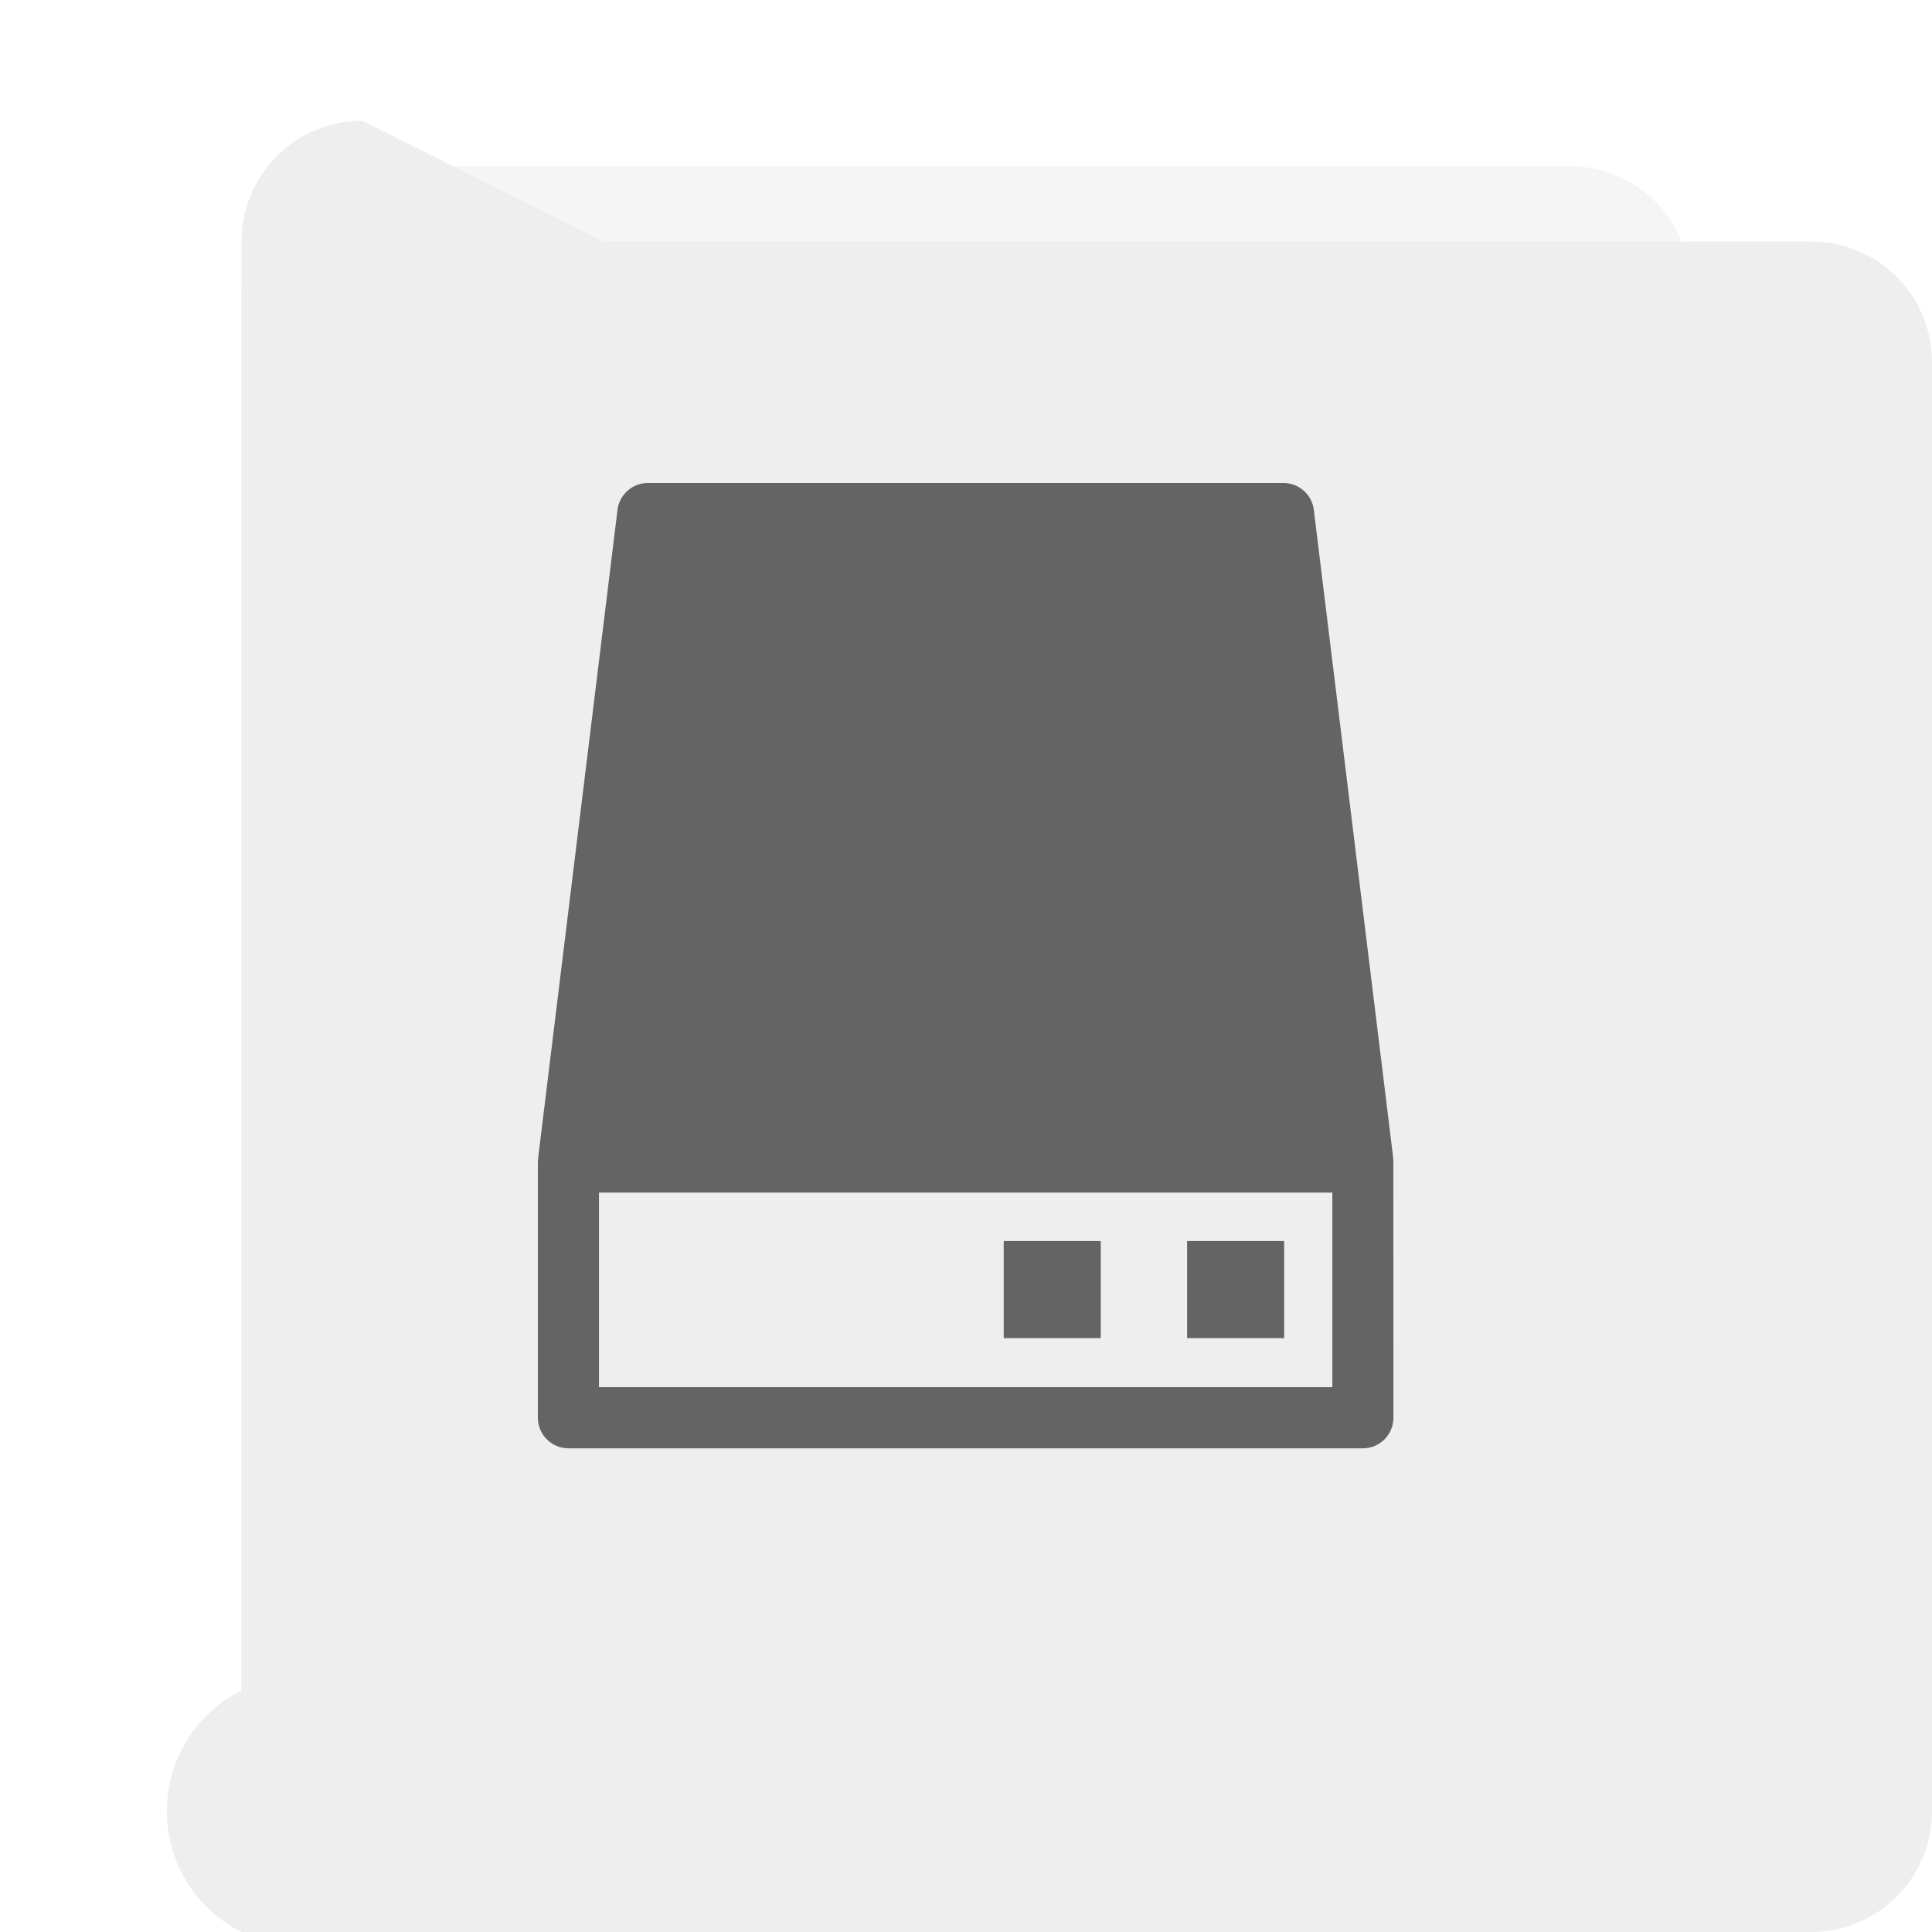<?xml version="1.0" encoding="UTF-8" standalone="no"?>
<svg
   inkscape:version="1.2.2 (b0a8486541, 2022-12-01)"
   sodipodi:docname="inode-blockdevice.svg"
   version="1.1"
   id="svg2"
   height="32"
   width="32"
   xml:space="preserve"
   xmlns:inkscape="http://www.inkscape.org/namespaces/inkscape"
   xmlns:sodipodi="http://sodipodi.sourceforge.net/DTD/sodipodi-0.dtd"
   xmlns:xlink="http://www.w3.org/1999/xlink"
   xmlns="http://www.w3.org/2000/svg"
   xmlns:svg="http://www.w3.org/2000/svg"
   xmlns:rdf="http://www.w3.org/1999/02/22-rdf-syntax-ns#"
   xmlns:cc="http://creativecommons.org/ns#"
   xmlns:dc="http://purl.org/dc/elements/1.1/"><sodipodi:namedview
     inkscape:document-rotation="0"
     inkscape:current-layer="svg2"
     inkscape:window-maximized="1"
     inkscape:window-y="0"
     inkscape:window-x="0"
     inkscape:cy="10.881356"
     inkscape:cx="-2.2711864"
     inkscape:zoom="14.75"
     showgrid="false"
     id="namedview47"
     inkscape:window-height="1359"
     inkscape:window-width="2560"
     inkscape:pageshadow="2"
     inkscape:pageopacity="0"
     guidetolerance="10"
     gridtolerance="10"
     objecttolerance="10"
     borderopacity="1"
     bordercolor="#666666"
     pagecolor="#ffffff"
     inkscape:showpageshadow="2"
     inkscape:pagecheckerboard="0"
     inkscape:deskcolor="#d1d1d1" /><defs
     id="defs4"><inkscape:path-effect
   effect="fillet_chamfer"
   id="path-effect870"
   is_visible="true"
   lpeversion="1"
   satellites_param="F,0,0,1,0,2,0,10 @ F,0,0,1,0,2,0,10 @ F,0,0,1,0,2,0,10 @ F,0,0,1,0,2,0,10"
   unit="px"
   method="auto"
   mode="F"
   radius="2"
   chamfer_steps="10"
   flexible="false"
   use_knot_distance="true"
   apply_no_radius="true"
   apply_with_radius="true"
   only_selected="false"
   hide_knots="false"
   nodesatellites_param="F,0,0,1,0,2,0,10 @ F,0,0,1,0,2,0,10 @ F,0,0,1,0,2,0,10 @ F,0,0,1,0,2,0,10" /><inkscape:path-effect
   effect="fillet_chamfer"
   id="path-effect868"
   is_visible="true"
   lpeversion="1"
   satellites_param="F,0,0,1,0,2,0,10 @ F,0,0,1,0,2,0,10 @ F,0,0,1,0,2,0,10 @ F,0,0,1,0,2,0,10"
   unit="px"
   method="auto"
   mode="F"
   radius="2"
   chamfer_steps="10"
   flexible="false"
   use_knot_distance="true"
   apply_no_radius="true"
   apply_with_radius="true"
   only_selected="false"
   hide_knots="false"
   nodesatellites_param="F,0,0,1,0,2,0,10 @ F,0,0,1,0,2,0,10 @ F,0,0,1,0,2,0,10 @ F,0,0,1,0,2,0,10" /><linearGradient
   id="linearGradient902"><stop
     style="stop-color:#770087;stop-opacity:1;"
     offset="0"
     id="stop898" /><stop
     style="stop-color:#452981;stop-opacity:1"
     offset="1"
     id="stop900" /></linearGradient><linearGradient
   id="linearGradient899"><stop
     offset="0"
     style="stop-color:#f282f1;stop-opacity:1"
     id="stop895" /><stop
     offset="1"
     style="stop-color:#a56de2;stop-opacity:1"
     id="stop897" /></linearGradient><linearGradient
   id="linearGradient916"><stop
     offset="0"
     style="stop-color:#ffffff;stop-opacity:1"
     id="stop912" /><stop
     offset="1"
     style="stop-color:#fafafa;stop-opacity:1"
     id="stop914" /></linearGradient><linearGradient
   id="linearGradient3688-166-749-654"><stop
     offset="0"
     style="stop-color:#181818;stop-opacity:1"
     id="stop3088" /><stop
     offset="1"
     style="stop-color:#181818;stop-opacity:0"
     id="stop3090" /></linearGradient><linearGradient
   id="linearGradient3688-464-309-604"><stop
     offset="0"
     style="stop-color:#181818;stop-opacity:1"
     id="stop3094" /><stop
     offset="1"
     style="stop-color:#181818;stop-opacity:0"
     id="stop3096" /></linearGradient><linearGradient
   id="linearGradient3702-501-757-795"><stop
     offset="0"
     style="stop-color:#181818;stop-opacity:0"
     id="stop3100" /><stop
     offset="0.5"
     style="stop-color:#181818;stop-opacity:1"
     id="stop3102" /><stop
     offset="1"
     style="stop-color:#181818;stop-opacity:0"
     id="stop3104" /></linearGradient><radialGradient
   r="2.5"
   fy="43.5"
   fx="4.996"
   cy="43.5"
   cx="4.996"
   gradientTransform="matrix(3.206,2.6349059e-7,-8.2185947e-8,1,36.981,16)"
   gradientUnits="userSpaceOnUse"
   id="radialGradient4730"
   xlink:href="#linearGradient3688-166-749-654" /><radialGradient
   r="2.5"
   fy="43.5"
   fx="4.993"
   cy="43.5"
   cx="4.993"
   gradientTransform="matrix(3.164,0,0,1,-29.703,-103)"
   gradientUnits="userSpaceOnUse"
   id="radialGradient4732"
   xlink:href="#linearGradient3688-464-309-604" /><linearGradient
   y2="39.999"
   x2="25.058"
   y1="47.028"
   x1="25.058"
   gradientTransform="matrix(1.393,0,0,0.714,-0.021,28.429)"
   gradientUnits="userSpaceOnUse"
   id="linearGradient4734"
   xlink:href="#linearGradient3702-501-757-795" /><linearGradient
   x1="38.66"
   y1="5.848"
   x2="38.66"
   y2="46.23"
   id="linearGradient3381-5-4"
   xlink:href="#linearGradient3924-2-2-5-8"
   gradientUnits="userSpaceOnUse"
   gradientTransform="matrix(1.432,0,0,1.436,-7.378,-7.4)" /><linearGradient
   id="linearGradient3924-2-2-5-8"><stop
     id="stop3926-9-4-9-6"
     style="stop-color:#ffffff;stop-opacity:1"
     offset="0" /><stop
     id="stop3928-9-8-6-5"
     style="stop-color:#ffffff;stop-opacity:0.235"
     offset="0.063" /><stop
     id="stop3930-3-5-1-7"
     style="stop-color:#ffffff;stop-opacity:0.157"
     offset="0.951" /><stop
     id="stop3932-8-0-4-8"
     style="stop-color:#ffffff;stop-opacity:0.392"
     offset="1" /></linearGradient><linearGradient
   x1="161.977"
   y1="10.027"
   x2="161.977"
   y2="55.027"
   id="linearGradient5809"
   xlink:href="#linearGradient916"
   gradientUnits="userSpaceOnUse"
   gradientTransform="matrix(0.471,0,0,0.475,-60.689,-0.148)" /><linearGradient
   xlink:href="#linearGradient899"
   id="linearGradient910"
   gradientUnits="userSpaceOnUse"
   gradientTransform="matrix(0.471,0,0,0.475,-60.695,-0.148)"
   x1="161.977"
   y1="5.152"
   x2="161.977"
   y2="63.027" /><linearGradient
   xlink:href="#linearGradient902"
   id="linearGradient904"
   x1="32"
   y1="0"
   x2="32"
   y2="60"
   gradientUnits="userSpaceOnUse" /><linearGradient
   xlink:href="#linearGradient899"
   id="linearGradient910-3"
   gradientUnits="userSpaceOnUse"
   gradientTransform="matrix(0.941,0,0,0.949,-73.044,10.802)"
   x1="161.977"
   y1="5.152"
   x2="161.977"
   y2="63.027" /><linearGradient
   xlink:href="#linearGradient899"
   id="linearGradient910-5"
   gradientUnits="userSpaceOnUse"
   gradientTransform="matrix(0.471,0,0,0.475,-76.305,-44.36)"
   x1="161.977"
   y1="5.152"
   x2="161.977"
   y2="63.027" /><filter
   height="1.001"
   y="-0"
   width="1.001"
   x="-0.001"
   id="filter1218"
   style="color-interpolation-filters:sRGB"
   inkscape:collect="always"><feGaussianBlur
     id="feGaussianBlur1220"
     stdDeviation="0.005"
     inkscape:collect="always" /></filter><inkscape:path-effect
   effect="fillet_chamfer"
   id="path-effect50"
   is_visible="true"
   lpeversion="1"
   satellites_param="F,0,0,1,0,2,0,10 @ F,0,0,1,0,2,0,10 @ F,0,0,1,0,2,0,10 @ F,0,0,1,0,2,0,10"
   unit="px"
   method="auto"
   mode="F"
   radius="2"
   chamfer_steps="10"
   flexible="false"
   use_knot_distance="true"
   apply_no_radius="true"
   apply_with_radius="true"
   only_selected="false"
   hide_knots="false"
   nodesatellites_param="F,0,0,1,0,2,0,10 @ F,0,0,1,0,2,0,10 @ F,0,0,1,0,2,0,10 @ F,0,0,1,0,2,0,10" /><inkscape:path-effect
   effect="fillet_chamfer"
   id="path-effect48"
   is_visible="true"
   lpeversion="1"
   satellites_param="F,0,0,1,0,2,0,10 @ F,0,0,1,0,2,0,10 @ F,0,0,1,0,2,0,10 @ F,0,0,1,0,2,0,10"
   unit="px"
   method="auto"
   mode="F"
   radius="2"
   chamfer_steps="10"
   flexible="false"
   use_knot_distance="true"
   apply_no_radius="true"
   apply_with_radius="true"
   only_selected="false"
   hide_knots="false"
   nodesatellites_param="F,0,0,1,0,2,0,10 @ F,0,0,1,0,2,0,10 @ F,0,0,1,0,2,0,10 @ F,0,0,1,0,2,0,10" /><radialGradient
   xlink:href="#linearGradient3688-166-749-654"
   id="radialGradient4730-0"
   gradientUnits="userSpaceOnUse"
   gradientTransform="matrix(3.206,2.6349059e-7,-8.2185947e-8,1,36.981,16)"
   cx="4.996"
   cy="43.5"
   fx="4.996"
   fy="43.5"
   r="2.5" /><radialGradient
   xlink:href="#linearGradient3688-166-749-654"
   id="radialGradient4732-62"
   gradientUnits="userSpaceOnUse"
   gradientTransform="matrix(3.164,0,0,1,-29.703,-103)"
   cx="4.993"
   cy="43.5"
   fx="4.993"
   fy="43.5"
   r="2.5" /><inkscape:path-effect
   effect="fillet_chamfer"
   id="path-effect50-5"
   is_visible="true"
   lpeversion="1"
   satellites_param="F,0,0,1,0,2,0,10 @ F,0,0,1,0,2,0,10 @ F,0,0,1,0,2,0,10 @ F,0,0,1,0,2,0,10"
   unit="px"
   method="auto"
   mode="F"
   radius="2"
   chamfer_steps="10"
   flexible="false"
   use_knot_distance="true"
   apply_no_radius="true"
   apply_with_radius="true"
   only_selected="false"
   hide_knots="false"
   nodesatellites_param="F,0,0,1,0,2,0,10 @ F,0,0,1,0,2,0,10 @ F,0,0,1,0,2,0,10 @ F,0,0,1,0,2,0,10" /><inkscape:path-effect
   effect="fillet_chamfer"
   id="path-effect48-3"
   is_visible="true"
   lpeversion="1"
   satellites_param="F,0,0,1,0,2,0,10 @ F,0,0,1,0,2,0,10 @ F,0,0,1,0,2,0,10 @ F,0,0,1,0,2,0,10"
   unit="px"
   method="auto"
   mode="F"
   radius="2"
   chamfer_steps="10"
   flexible="false"
   use_knot_distance="true"
   apply_no_radius="true"
   apply_with_radius="true"
   only_selected="false"
   hide_knots="false"
   nodesatellites_param="F,0,0,1,0,2,0,10 @ F,0,0,1,0,2,0,10 @ F,0,0,1,0,2,0,10 @ F,0,0,1,0,2,0,10" /><radialGradient
   r="2.5"
   fy="43.5"
   fx="4.996"
   cy="43.5"
   cx="4.996"
   gradientTransform="matrix(3.206,2.6349059e-7,-8.2185947e-8,1,36.981,16)"
   gradientUnits="userSpaceOnUse"
   id="radialGradient4730-2"
   xlink:href="#linearGradient3688-166-749-654" /><radialGradient
   r="2.5"
   fy="43.5"
   fx="4.993"
   cy="43.5"
   cx="4.993"
   gradientTransform="matrix(3.164,0,0,1,-29.703,-103)"
   gradientUnits="userSpaceOnUse"
   id="radialGradient4732-6"
   xlink:href="#linearGradient3688-166-749-654" />
	

		
		
		
		
	</defs><path
     style="opacity:0.2;vector-effect:none;fill:#000000;fill-opacity:1;stroke:none;stroke-width:0.473;stroke-linecap:butt;stroke-linejoin:miter;stroke-miterlimit:4;stroke-dasharray:none;stroke-dashoffset:0;stroke-opacity:1;filter:url(#filter1218)"
     id="rect4897-1"
     y="2.752"
     x="4.001"
     ry="0"
     rx="0"
     height="28"
     width="23.998"
     inkscape:path-effect="#path-effect870"
     d="M 6.001,2.752 H 25.999 a 2,2 45 0 1 2,2 V 28.752 a 2,2 135 0 1 -2,2 H 6.001 a 2,2 45 0 1 -2,-2 V 4.752 a 2,2 135 0 1 2,-2 z"
     sodipodi:type="rect" /><path
     style="opacity:1;vector-effect:none;fill:#eeeeee;fill-opacity:1;stroke:none;stroke-width:0.473;stroke-linecap:butt;stroke-linejoin:miter;stroke-miterlimit:4;stroke-dasharray:none;stroke-dashoffset:0;stroke-opacity:1"
     id="rect4897"
     y="2"
     x="4"
     ry="0"
     rx="0"
     height="28"
     width="24"
     sodipodi:type="rect"
     d="m 6,2 h 20 a 2,2 45 0 1 2,2 v 24 a 2,2 135 0 1 -2,2 H 6 A 2,2 45 0 1 4,28 V 4 A 2,2 135 0 1 6,2 Z"
     inkscape:path-effect="#path-effect868" /><g
     style="fill:#646464;fill-opacity:1"
     id="g182"
     transform="matrix(0.172,0,0,0.172,8,8)"><g
       id="g170"
       style="fill:#646464;fill-opacity:1">
	<g
   id="g168"
   style="fill:#646464;fill-opacity:1">
		<path
   d="m 87.663,65.35 c 0,-0.035 -0.004,-0.146 -0.007,-0.182 0,-0.081 -0.004,-0.162 -0.014,-0.243 L 80.006,2.586 C 79.827,1.111 78.57,0 77.084,0 H 15.874 C 14.388,0 13.132,1.111 12.952,2.585 L 5.318,64.924 c -0.01,0.081 -0.01,0.115 -0.01,0.197 l -0.017,0.182 c -0.006,0.061 -0.009,0.121 -0.009,0.182 v 24.529 c 0,1.623 1.32,2.943 2.942,2.943 h 76.507 c 1.623,0 2.942,-1.32 2.942,-2.943 z M 81.791,87.07 H 11.168 V 68.333 H 81.79 Z"
   id="path162"
   style="fill:#646464;fill-opacity:1" />
		<rect
   x="50.144"
   y="72.998"
   width="9.344"
   height="9.346"
   id="rect164"
   style="fill:#646464;fill-opacity:1" />
		<rect
   x="67.804"
   y="72.998"
   width="9.344"
   height="9.346"
   id="rect166"
   style="fill:#646464;fill-opacity:1" />
	</g>
</g></g></svg>
